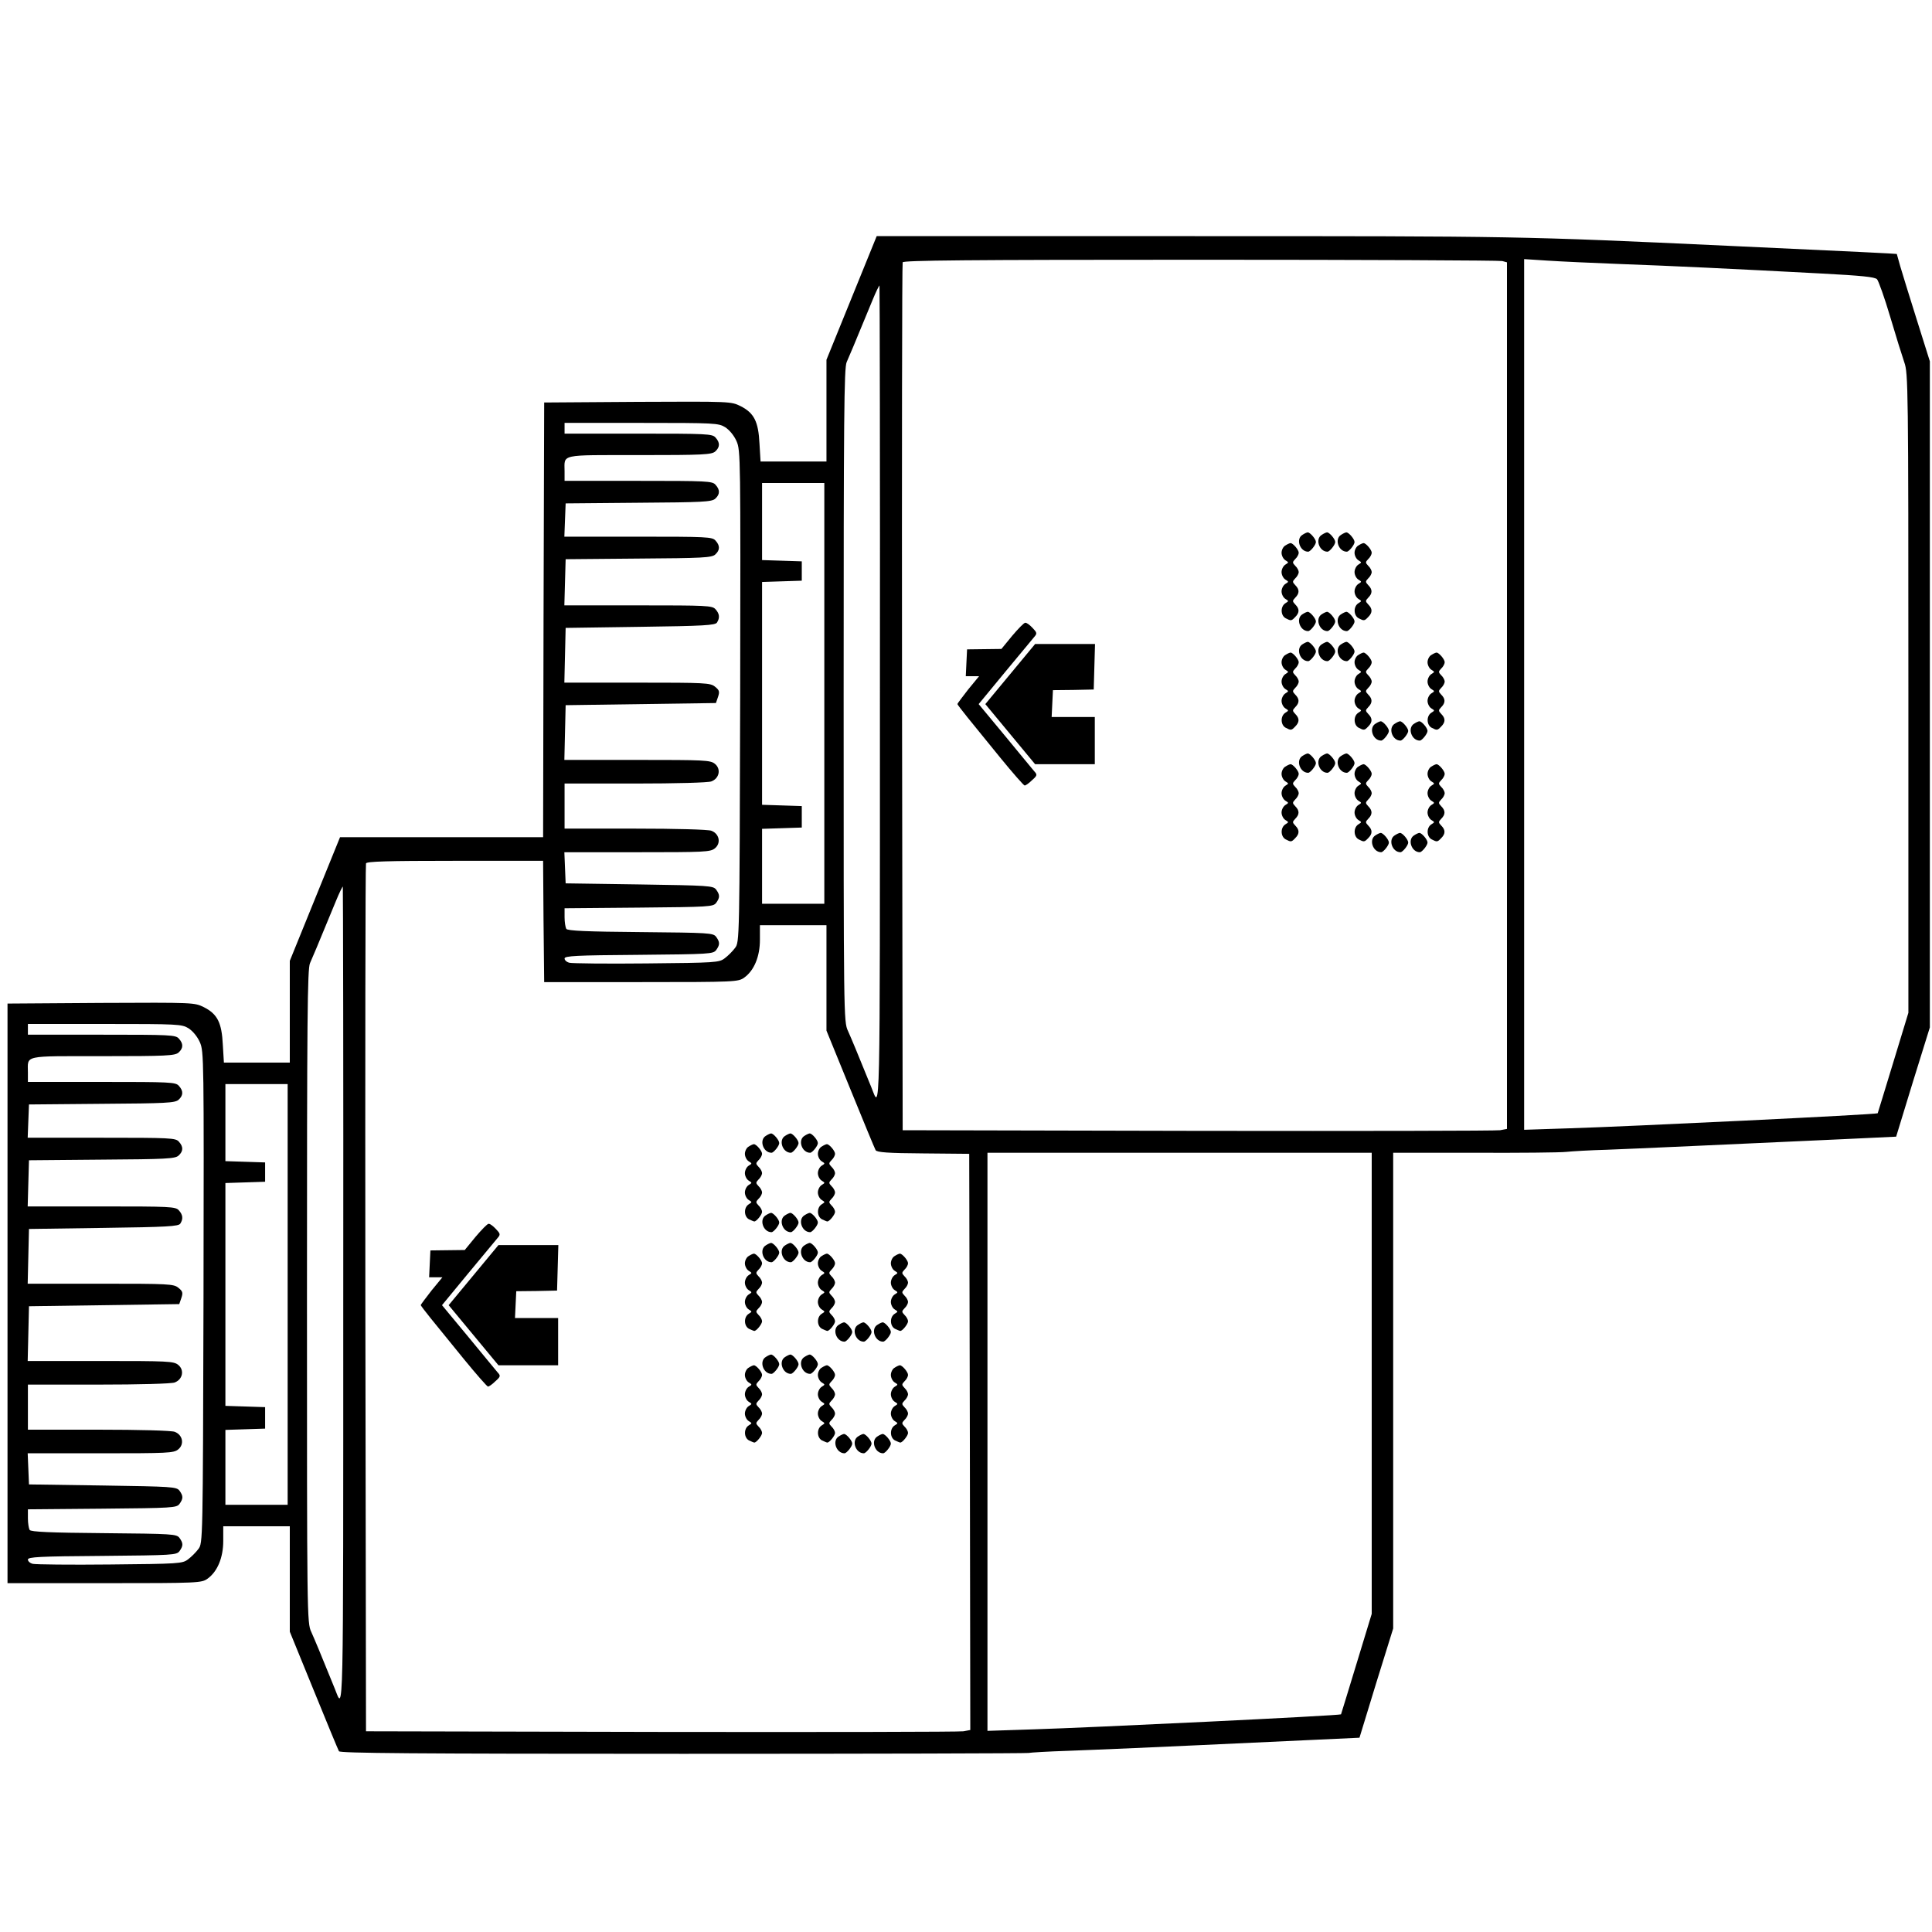 <?xml version="1.0" standalone="no"?>
<!DOCTYPE svg PUBLIC "-//W3C//DTD SVG 20010904//EN"
 "http://www.w3.org/TR/2001/REC-SVG-20010904/DTD/svg10.dtd">
<svg version="1.0" xmlns="http://www.w3.org/2000/svg"
 width="900pt" height="900pt" viewBox="0 0 900 900"
 preserveAspectRatio="xMidYMid meet">
<g transform="translate(0,900) scale(0.1,-0.1)"
fill="#000000" stroke="none">
<path d="M3967 7612 l-117 -288 0 -237 0 -237 -154 0 -153 0 -5 83 c-5 103
-25 143 -88 175 -45 22 -45 22 -480 20 l-435 -3 -3 -1012 -2 -1013 -473 0
-473 0 -117 -288 -117 -288 0 -237 0 -237 -154 0 -153 0 -5 83 c-5 103 -25
143 -88 175 -45 22 -45 22 -480 20 l-435 -3 0 -1350 0 -1350 452 0 c440 0 452
1 480 21 46 33 73 98 73 176 l0 68 155 0 155 0 0 -245 0 -246 111 -272 c61
-150 114 -278 118 -285 5 -9 335 -12 1603 -12 877 0 1602 2 1609 4 8 2 91 7
184 10 155 6 312 12 1099 49 l259 12 78 255 79 254 0 1108 0 1108 378 0 c208
-1 400 1 427 4 28 3 113 8 190 10 135 5 566 25 1094 49 l254 12 78 255 79 254
0 1552 0 1551 -61 194 c-34 107 -68 219 -77 249 -8 30 -16 56 -16 57 -1 1
-193 11 -786 38 -970 45 -975 45 -2490 45 l-1476 0 -117 -288z m3031 172 l22
-6 0 -2019 0 -2018 -32 -6 c-18 -3 -652 -4 -1408 -3 l-1375 3 -3 2015 c-1
1108 0 2021 3 2028 3 9 290 12 1387 12 761 0 1393 -3 1406 -6z m552 -14 c246
-9 517 -22 933 -44 187 -10 251 -16 261 -27 7 -8 35 -86 61 -174 26 -88 56
-184 66 -213 18 -51 19 -110 19 -1541 l0 -1489 -71 -233 c-39 -129 -72 -235
-72 -235 -6 -6 -1168 -62 -1434 -70 l-213 -7 0 2028 0 2028 108 -7 c59 -4 213
-11 342 -16z m-3451 -2012 c0 -2039 2 -1926 -40 -1823 -68 168 -93 227 -109
263 -20 42 -20 71 -20 1563 0 1303 2 1525 14 1552 13 29 29 67 121 290 15 37
30 67 32 67 1 0 3 -861 2 -1912z m-721 1252 c20 -13 41 -38 53 -65 19 -43 19
-72 17 -1189 -3 -1138 -3 -1145 -24 -1172 -11 -15 -33 -37 -48 -48 -26 -20
-42 -21 -364 -24 -185 -2 -347 0 -359 3 -13 3 -23 12 -23 20 0 12 52 15 346
17 329 3 346 4 360 22 18 25 18 37 0 62 -14 18 -31 19 -352 22 -251 2 -340 6
-346 15 -4 7 -8 31 -8 54 l0 42 346 3 c329 3 346 4 360 22 18 25 18 37 0 62
-14 18 -33 19 -358 24 l-343 5 -3 73 -3 72 339 0 c314 0 341 1 362 18 30 24
21 68 -16 82 -14 6 -167 10 -355 10 l-329 0 0 105 0 105 329 0 c188 0 341 4
355 10 37 14 46 58 16 82 -21 17 -48 18 -361 18 l-340 0 3 128 3 127 350 5
350 5 10 29 c8 24 6 31 -14 47 -22 18 -44 19 -362 19 l-340 0 3 128 3 127 348
5 c294 4 349 7 357 20 14 22 12 41 -7 62 -15 17 -40 18 -360 18 l-344 0 3 108
3 107 339 3 c299 2 342 4 358 19 22 20 23 41 1 65 -15 17 -40 18 -360 18
l-344 0 3 78 3 77 339 3 c299 2 342 4 358 19 22 20 23 41 1 65 -15 17 -40 18
-360 18 l-343 0 0 44 c0 82 -28 76 348 76 298 0 337 2 354 17 22 20 23 41 1
65 -15 17 -40 18 -360 18 l-343 0 0 25 0 25 358 0 c341 0 359 -1 390 -20z
m462 -1240 l0 -980 -145 0 -145 0 0 175 0 174 93 3 92 3 0 50 0 50 -92 3 -93
3 0 519 0 519 93 3 92 3 0 45 0 45 -92 3 -93 3 0 179 0 180 145 0 145 0 0
-980z m-1308 -1062 l3 -283 452 0 c440 0 452 1 480 21 46 33 73 98 73 176 l0
68 155 0 155 0 0 -245 0 -246 111 -272 c61 -150 114 -278 118 -285 6 -10 57
-14 222 -15 l214 -2 3 -1342 2 -1342 -32 -6 c-18 -3 -652 -4 -1408 -3 l-1375
3 -3 2015 c-1 1108 0 2021 3 2028 3 9 96 12 415 12 l410 0 2 -282z m-933
-1750 c0 -2039 2 -1926 -40 -1823 -68 168 -93 227 -109 263 -20 42 -20 71 -20
1563 0 1303 2 1525 14 1552 13 29 29 67 121 290 15 37 30 67 32 67 1 0 3 -861
2 -1912z m-721 1252 c20 -13 41 -38 53 -65 19 -43 19 -72 17 -1189 -3 -1138
-3 -1145 -24 -1172 -11 -15 -33 -37 -48 -48 -26 -20 -42 -21 -364 -24 -185 -2
-347 0 -359 3 -13 3 -23 12 -23 20 0 12 52 15 346 17 329 3 346 4 360 22 18
25 18 37 0 62 -14 18 -31 19 -352 22 -251 2 -340 6 -346 15 -4 7 -8 31 -8 54
l0 42 346 3 c329 3 346 4 360 22 18 25 18 37 0 62 -14 18 -33 19 -358 24
l-343 5 -3 73 -3 72 339 0 c314 0 341 1 362 18 30 24 21 68 -16 82 -14 6 -167
10 -355 10 l-329 0 0 105 0 105 329 0 c188 0 341 4 355 10 37 14 46 58 16 82
-21 17 -48 18 -361 18 l-340 0 3 128 3 127 350 5 350 5 10 29 c8 24 6 31 -14
47 -22 18 -44 19 -362 19 l-340 0 3 128 3 127 348 5 c294 4 349 7 357 20 14
22 12 41 -7 62 -15 17 -40 18 -360 18 l-344 0 3 108 3 107 339 3 c299 2 342 4
358 19 22 20 23 41 1 65 -15 17 -40 18 -360 18 l-344 0 3 78 3 77 339 3 c299
2 342 4 358 19 22 20 23 41 1 65 -15 17 -40 18 -360 18 l-343 0 0 44 c0 82
-28 76 348 76 298 0 337 2 354 17 22 20 23 41 1 65 -15 17 -40 18 -360 18
l-343 0 0 25 0 25 358 0 c341 0 359 -1 390 -20z m462 -1240 l0 -980 -145 0
-145 0 0 175 0 174 93 3 92 3 0 50 0 50 -92 3 -93 3 0 519 0 519 93 3 92 3 0
45 0 45 -92 3 -93 3 0 179 0 180 145 0 145 0 0 -980z m5050 -414 l0 -1074 -71
-233 c-39 -129 -72 -235 -72 -235 -6 -6 -1168 -62 -1434 -70 l-213 -7 0 1347
0 1346 895 0 895 0 0 -1074z"/>
<path d="M6068 6509 c-33 -19 -13 -79 26 -79 10 0 36 32 36 45 0 14 -27 45
-38 45 -4 0 -15 -5 -24 -11z"/>
<path d="M6158 6509 c-33 -19 -13 -79 26 -79 10 0 36 32 36 45 0 14 -27 45
-38 45 -4 0 -15 -5 -24 -11z"/>
<path d="M6248 6509 c-33 -19 -13 -79 26 -79 10 0 36 32 36 45 0 14 -27 45
-38 45 -4 0 -15 -5 -24 -11z"/>
<path d="M5988 6459 c-10 -5 -18 -21 -18 -34 0 -13 8 -29 18 -35 16 -10 16
-10 0 -20 -10 -6 -18 -22 -18 -35 0 -13 8 -29 18 -35 16 -10 16 -10 0 -20 -10
-6 -18 -22 -18 -35 0 -13 8 -29 18 -35 16 -10 16 -10 0 -20 -24 -15 -23 -57 1
-70 25 -13 27 -13 45 6 20 20 20 38 0 58 -14 15 -14 17 0 32 20 20 20 38 0 58
-14 15 -14 17 0 32 9 8 16 22 16 29 0 7 -7 21 -16 29 -14 15 -14 17 0 32 9 8
16 22 16 29 0 14 -27 45 -38 45 -4 0 -15 -5 -24 -11z"/>
<path d="M6328 6459 c-10 -5 -18 -21 -18 -34 0 -13 8 -29 18 -35 16 -10 16
-10 0 -20 -10 -6 -18 -22 -18 -35 0 -13 8 -29 18 -35 16 -10 16 -10 0 -20 -10
-6 -18 -22 -18 -35 0 -13 8 -29 18 -35 16 -10 16 -10 0 -20 -24 -15 -23 -57 1
-70 25 -13 27 -13 45 6 20 20 20 38 0 58 -14 15 -14 17 0 32 20 20 20 38 0 58
-14 15 -14 17 0 32 9 8 16 22 16 29 0 7 -7 21 -16 29 -14 15 -14 17 0 32 9 8
16 22 16 29 0 14 -27 45 -38 45 -4 0 -15 -5 -24 -11z"/>
<path d="M6068 6139 c-33 -19 -13 -79 26 -79 10 0 36 32 36 45 0 14 -27 45
-38 45 -4 0 -15 -5 -24 -11z"/>
<path d="M6158 6139 c-33 -19 -13 -79 26 -79 10 0 36 32 36 45 0 14 -27 45
-38 45 -4 0 -15 -5 -24 -11z"/>
<path d="M6248 6139 c-33 -19 -13 -79 26 -79 10 0 36 32 36 45 0 14 -27 45
-38 45 -4 0 -15 -5 -24 -11z"/>
<path d="M4715 6038 l-50 -61 -80 -1 -80 -1 -3 -62 -3 -63 31 0 31 0 -51 -62
c-27 -35 -50 -65 -50 -68 1 -3 22 -31 48 -63 26 -32 94 -116 152 -187 58 -71
109 -129 113 -129 4 -1 20 10 34 24 25 22 26 26 11 42 -8 10 -70 84 -137 166
l-122 147 122 148 c67 81 129 155 137 165 14 16 13 20 -8 42 -13 14 -28 25
-34 24 -6 0 -33 -28 -61 -61z"/>
<path d="M6068 5999 c-33 -19 -13 -79 26 -79 10 0 36 32 36 45 0 14 -27 45
-38 45 -4 0 -15 -5 -24 -11z"/>
<path d="M6158 5999 c-33 -19 -13 -79 26 -79 10 0 36 32 36 45 0 14 -27 45
-38 45 -4 0 -15 -5 -24 -11z"/>
<path d="M6248 5999 c-33 -19 -13 -79 26 -79 10 0 36 32 36 45 0 14 -27 45
-38 45 -4 0 -15 -5 -24 -11z"/>
<path d="M4706 5860 l-116 -140 116 -140 116 -140 139 0 139 0 0 110 0 110
-100 0 -101 0 3 63 3 62 95 1 95 2 3 106 3 106 -140 0 -139 0 -116 -140z"/>
<path d="M5988 5949 c-10 -5 -18 -21 -18 -34 0 -13 8 -29 18 -35 16 -10 16
-10 0 -20 -10 -6 -18 -22 -18 -35 0 -13 8 -29 18 -35 16 -10 16 -10 0 -20 -10
-6 -18 -22 -18 -35 0 -13 8 -29 18 -35 16 -10 16 -10 0 -20 -24 -15 -23 -57 1
-70 25 -13 27 -13 45 6 20 20 20 38 0 58 -14 15 -14 17 0 32 20 20 20 38 0 58
-14 15 -14 17 0 32 9 8 16 22 16 29 0 7 -7 21 -16 29 -14 15 -14 17 0 32 9 8
16 22 16 29 0 14 -27 45 -38 45 -4 0 -15 -5 -24 -11z"/>
<path d="M6328 5949 c-10 -5 -18 -21 -18 -34 0 -13 8 -29 18 -35 16 -10 16
-10 0 -20 -10 -6 -18 -22 -18 -35 0 -13 8 -29 18 -35 16 -10 16 -10 0 -20 -10
-6 -18 -22 -18 -35 0 -13 8 -29 18 -35 16 -10 16 -10 0 -20 -24 -15 -23 -57 1
-70 25 -13 27 -13 45 6 20 20 20 38 0 58 -14 15 -14 17 0 32 20 20 20 38 0 58
-14 15 -14 17 0 32 9 8 16 22 16 29 0 7 -7 21 -16 29 -14 15 -14 17 0 32 9 8
16 22 16 29 0 14 -27 45 -38 45 -4 0 -15 -5 -24 -11z"/>
<path d="M6668 5949 c-10 -5 -18 -21 -18 -34 0 -13 8 -29 18 -35 16 -10 16
-10 0 -20 -10 -6 -18 -22 -18 -35 0 -13 8 -29 18 -35 16 -10 16 -10 0 -20 -10
-6 -18 -22 -18 -35 0 -13 8 -29 18 -35 16 -10 16 -10 0 -20 -24 -15 -23 -57 1
-70 25 -13 27 -13 45 6 20 20 20 38 0 58 -14 15 -14 17 0 32 20 20 20 38 0 58
-14 15 -14 17 0 32 9 8 16 22 16 29 0 7 -7 21 -16 29 -14 15 -14 17 0 32 9 8
16 22 16 29 0 14 -27 45 -38 45 -4 0 -15 -5 -24 -11z"/>
<path d="M6408 5629 c-33 -19 -13 -79 26 -79 10 0 36 32 36 45 0 14 -27 45
-38 45 -4 0 -15 -5 -24 -11z"/>
<path d="M6498 5629 c-33 -19 -13 -79 26 -79 10 0 36 32 36 45 0 14 -27 45
-38 45 -4 0 -15 -5 -24 -11z"/>
<path d="M6588 5629 c-33 -19 -13 -79 26 -79 10 0 36 32 36 45 0 14 -27 45
-38 45 -4 0 -15 -5 -24 -11z"/>
<path d="M6068 5479 c-33 -19 -13 -79 26 -79 10 0 36 32 36 45 0 14 -27 45
-38 45 -4 0 -15 -5 -24 -11z"/>
<path d="M6158 5479 c-33 -19 -13 -79 26 -79 10 0 36 32 36 45 0 14 -27 45
-38 45 -4 0 -15 -5 -24 -11z"/>
<path d="M6248 5479 c-33 -19 -13 -79 26 -79 10 0 36 32 36 45 0 14 -27 45
-38 45 -4 0 -15 -5 -24 -11z"/>
<path d="M5988 5429 c-10 -5 -18 -21 -18 -34 0 -13 8 -29 18 -35 16 -10 16
-10 0 -20 -10 -6 -18 -22 -18 -35 0 -13 8 -29 18 -35 16 -10 16 -10 0 -20 -10
-6 -18 -22 -18 -35 0 -13 8 -29 18 -35 16 -10 16 -10 0 -20 -24 -15 -23 -57 1
-70 25 -13 27 -13 45 6 20 20 20 38 0 58 -14 15 -14 17 0 32 20 20 20 38 0 58
-14 15 -14 17 0 32 9 8 16 22 16 29 0 7 -7 21 -16 29 -14 15 -14 17 0 32 9 8
16 22 16 29 0 14 -27 45 -38 45 -4 0 -15 -5 -24 -11z"/>
<path d="M6328 5429 c-10 -5 -18 -21 -18 -34 0 -13 8 -29 18 -35 16 -10 16
-10 0 -20 -10 -6 -18 -22 -18 -35 0 -13 8 -29 18 -35 16 -10 16 -10 0 -20 -10
-6 -18 -22 -18 -35 0 -13 8 -29 18 -35 16 -10 16 -10 0 -20 -24 -15 -23 -57 1
-70 25 -13 27 -13 45 6 20 20 20 38 0 58 -14 15 -14 17 0 32 20 20 20 38 0 58
-14 15 -14 17 0 32 9 8 16 22 16 29 0 7 -7 21 -16 29 -14 15 -14 17 0 32 9 8
16 22 16 29 0 14 -27 45 -38 45 -4 0 -15 -5 -24 -11z"/>
<path d="M6668 5429 c-10 -5 -18 -21 -18 -34 0 -13 8 -29 18 -35 16 -10 16
-10 0 -20 -10 -6 -18 -22 -18 -35 0 -13 8 -29 18 -35 16 -10 16 -10 0 -20 -10
-6 -18 -22 -18 -35 0 -13 8 -29 18 -35 16 -10 16 -10 0 -20 -24 -15 -23 -57 1
-70 25 -13 27 -13 45 6 20 20 20 38 0 58 -14 15 -14 17 0 32 20 20 20 38 0 58
-14 15 -14 17 0 32 9 8 16 22 16 29 0 7 -7 21 -16 29 -14 15 -14 17 0 32 9 8
16 22 16 29 0 14 -27 45 -38 45 -4 0 -15 -5 -24 -11z"/>
<path d="M6408 5109 c-33 -19 -13 -79 26 -79 10 0 36 32 36 45 0 14 -27 45
-38 45 -4 0 -15 -5 -24 -11z"/>
<path d="M6498 5109 c-33 -19 -13 -79 26 -79 10 0 36 32 36 45 0 14 -27 45
-38 45 -4 0 -15 -5 -24 -11z"/>
<path d="M6588 5109 c-33 -19 -13 -79 26 -79 10 0 36 32 36 45 0 14 -27 45
-38 45 -4 0 -15 -5 -24 -11z"/>
<path d="M3568 3709 c-33 -19 -13 -79 26 -79 10 0 36 32 36 45 0 14 -27 45
-38 45 -4 0 -15 -5 -24 -11z"/>
<path d="M3658 3709 c-33 -19 -13 -79 26 -79 10 0 36 32 36 45 0 14 -27 45
-38 45 -4 0 -15 -5 -24 -11z"/>
<path d="M3748 3709 c-33 -19 -13 -79 26 -79 10 0 36 32 36 45 0 14 -27 45
-38 45 -4 0 -15 -5 -24 -11z"/>
<path d="M3488 3659 c-10 -5 -18 -21 -18 -34 0 -13 8 -29 18 -35 16 -10 16
-10 0 -20 -10 -6 -18 -22 -18 -35 0 -13 8 -29 18 -35 16 -10 16 -10 0 -20 -10
-6 -18 -22 -18 -35 0 -13 8 -29 18 -35 16 -10 16 -10 0 -20 -24 -15 -23 -57 1
-70 11 -5 22 -10 25 -10 10 0 36 32 36 45 0 7 -7 21 -16 29 -14 15 -14 17 0
32 9 8 16 22 16 29 0 7 -7 21 -16 29 -14 15 -14 17 0 32 9 8 16 22 16 29 0 7
-7 21 -16 29 -14 15 -14 17 0 32 9 8 16 22 16 29 0 14 -27 45 -38 45 -4 0 -15
-5 -24 -11z"/>
<path d="M3828 3659 c-10 -5 -18 -21 -18 -34 0 -13 8 -29 18 -35 16 -10 16
-10 0 -20 -10 -6 -18 -22 -18 -35 0 -13 8 -29 18 -35 16 -10 16 -10 0 -20 -10
-6 -18 -22 -18 -35 0 -13 8 -29 18 -35 16 -10 16 -10 0 -20 -24 -15 -23 -57 1
-70 11 -5 22 -10 25 -10 10 0 36 32 36 45 0 7 -7 21 -16 29 -14 15 -14 17 0
32 9 8 16 22 16 29 0 7 -7 21 -16 29 -14 15 -14 17 0 32 9 8 16 22 16 29 0 7
-7 21 -16 29 -14 15 -14 17 0 32 9 8 16 22 16 29 0 14 -27 45 -38 45 -4 0 -15
-5 -24 -11z"/>
<path d="M3568 3339 c-33 -19 -13 -79 26 -79 10 0 36 32 36 45 0 14 -27 45
-38 45 -4 0 -15 -5 -24 -11z"/>
<path d="M3658 3339 c-33 -19 -13 -79 26 -79 10 0 36 32 36 45 0 14 -27 45
-38 45 -4 0 -15 -5 -24 -11z"/>
<path d="M3748 3339 c-33 -19 -13 -79 26 -79 10 0 36 32 36 45 0 14 -27 45
-38 45 -4 0 -15 -5 -24 -11z"/>
<path d="M2215 3238 l-50 -61 -80 -1 -80 -1 -3 -62 -3 -63 31 0 31 0 -51 -62
c-27 -35 -50 -65 -50 -68 1 -3 22 -31 48 -63 26 -32 94 -116 152 -187 58 -71
109 -129 113 -129 4 -1 20 10 34 24 25 22 26 26 11 42 -8 10 -70 84 -137 166
l-122 147 122 148 c67 81 129 155 137 165 14 16 13 20 -8 42 -13 14 -28 25
-34 24 -6 0 -33 -28 -61 -61z"/>
<path d="M3568 3199 c-33 -19 -13 -79 26 -79 10 0 36 32 36 45 0 14 -27 45
-38 45 -4 0 -15 -5 -24 -11z"/>
<path d="M3658 3199 c-33 -19 -13 -79 26 -79 10 0 36 32 36 45 0 14 -27 45
-38 45 -4 0 -15 -5 -24 -11z"/>
<path d="M3748 3199 c-33 -19 -13 -79 26 -79 10 0 36 32 36 45 0 14 -27 45
-38 45 -4 0 -15 -5 -24 -11z"/>
<path d="M2206 3060 l-116 -140 116 -140 116 -140 139 0 139 0 0 110 0 110
-100 0 -101 0 3 63 3 62 95 1 95 2 3 106 3 106 -140 0 -139 0 -116 -140z"/>
<path d="M3488 3149 c-10 -5 -18 -21 -18 -34 0 -13 8 -29 18 -35 16 -10 16
-10 0 -20 -10 -6 -18 -22 -18 -35 0 -13 8 -29 18 -35 16 -10 16 -10 0 -20 -10
-6 -18 -22 -18 -35 0 -13 8 -29 18 -35 16 -10 16 -10 0 -20 -24 -15 -23 -57 1
-70 11 -5 22 -10 25 -10 10 0 36 32 36 45 0 7 -7 21 -16 29 -14 15 -14 17 0
32 9 8 16 22 16 29 0 7 -7 21 -16 29 -14 15 -14 17 0 32 9 8 16 22 16 29 0 7
-7 21 -16 29 -14 15 -14 17 0 32 9 8 16 22 16 29 0 14 -27 45 -38 45 -4 0 -15
-5 -24 -11z"/>
<path d="M3828 3149 c-10 -5 -18 -21 -18 -34 0 -13 8 -29 18 -35 16 -10 16
-10 0 -20 -10 -6 -18 -22 -18 -35 0 -13 8 -29 18 -35 16 -10 16 -10 0 -20 -10
-6 -18 -22 -18 -35 0 -13 8 -29 18 -35 16 -10 16 -10 0 -20 -24 -15 -23 -57 1
-70 11 -5 22 -10 25 -10 10 0 36 32 36 45 0 7 -7 21 -16 29 -14 15 -14 17 0
32 9 8 16 22 16 29 0 7 -7 21 -16 29 -14 15 -14 17 0 32 9 8 16 22 16 29 0 7
-7 21 -16 29 -14 15 -14 17 0 32 9 8 16 22 16 29 0 14 -27 45 -38 45 -4 0 -15
-5 -24 -11z"/>
<path d="M4168 3149 c-10 -5 -18 -21 -18 -34 0 -13 8 -29 18 -35 16 -10 16
-10 0 -20 -10 -6 -18 -22 -18 -35 0 -13 8 -29 18 -35 16 -10 16 -10 0 -20 -10
-6 -18 -22 -18 -35 0 -13 8 -29 18 -35 16 -10 16 -10 0 -20 -24 -15 -23 -57 1
-70 11 -5 22 -10 25 -10 10 0 36 32 36 45 0 7 -7 21 -16 29 -14 15 -14 17 0
32 9 8 16 22 16 29 0 7 -7 21 -16 29 -14 15 -14 17 0 32 9 8 16 22 16 29 0 7
-7 21 -16 29 -14 15 -14 17 0 32 9 8 16 22 16 29 0 14 -27 45 -38 45 -4 0 -15
-5 -24 -11z"/>
<path d="M3908 2829 c-33 -19 -13 -79 26 -79 10 0 36 32 36 45 0 14 -27 45
-38 45 -4 0 -15 -5 -24 -11z"/>
<path d="M3998 2829 c-33 -19 -13 -79 26 -79 10 0 36 32 36 45 0 14 -27 45
-38 45 -4 0 -15 -5 -24 -11z"/>
<path d="M4088 2829 c-33 -19 -13 -79 26 -79 10 0 36 32 36 45 0 14 -27 45
-38 45 -4 0 -15 -5 -24 -11z"/>
<path d="M3568 2679 c-33 -19 -13 -79 26 -79 10 0 36 32 36 45 0 14 -27 45
-38 45 -4 0 -15 -5 -24 -11z"/>
<path d="M3658 2679 c-33 -19 -13 -79 26 -79 10 0 36 32 36 45 0 14 -27 45
-38 45 -4 0 -15 -5 -24 -11z"/>
<path d="M3748 2679 c-33 -19 -13 -79 26 -79 10 0 36 32 36 45 0 14 -27 45
-38 45 -4 0 -15 -5 -24 -11z"/>
<path d="M3488 2629 c-10 -5 -18 -21 -18 -34 0 -13 8 -29 18 -35 16 -10 16
-10 0 -20 -10 -6 -18 -22 -18 -35 0 -13 8 -29 18 -35 16 -10 16 -10 0 -20 -10
-6 -18 -22 -18 -35 0 -13 8 -29 18 -35 16 -10 16 -10 0 -20 -24 -15 -23 -57 1
-70 11 -5 22 -10 25 -10 10 0 36 32 36 45 0 7 -7 21 -16 29 -14 15 -14 17 0
32 9 8 16 22 16 29 0 7 -7 21 -16 29 -14 15 -14 17 0 32 9 8 16 22 16 29 0 7
-7 21 -16 29 -14 15 -14 17 0 32 9 8 16 22 16 29 0 14 -27 45 -38 45 -4 0 -15
-5 -24 -11z"/>
<path d="M3828 2629 c-10 -5 -18 -21 -18 -34 0 -13 8 -29 18 -35 16 -10 16
-10 0 -20 -10 -6 -18 -22 -18 -35 0 -13 8 -29 18 -35 16 -10 16 -10 0 -20 -10
-6 -18 -22 -18 -35 0 -13 8 -29 18 -35 16 -10 16 -10 0 -20 -24 -15 -23 -57 1
-70 11 -5 22 -10 25 -10 10 0 36 32 36 45 0 7 -7 21 -16 29 -14 15 -14 17 0
32 9 8 16 22 16 29 0 7 -7 21 -16 29 -14 15 -14 17 0 32 9 8 16 22 16 29 0 7
-7 21 -16 29 -14 15 -14 17 0 32 9 8 16 22 16 29 0 14 -27 45 -38 45 -4 0 -15
-5 -24 -11z"/>
<path d="M4168 2629 c-10 -5 -18 -21 -18 -34 0 -13 8 -29 18 -35 16 -10 16
-10 0 -20 -10 -6 -18 -22 -18 -35 0 -13 8 -29 18 -35 16 -10 16 -10 0 -20 -10
-6 -18 -22 -18 -35 0 -13 8 -29 18 -35 16 -10 16 -10 0 -20 -24 -15 -23 -57 1
-70 11 -5 22 -10 25 -10 10 0 36 32 36 45 0 7 -7 21 -16 29 -14 15 -14 17 0
32 9 8 16 22 16 29 0 7 -7 21 -16 29 -14 15 -14 17 0 32 9 8 16 22 16 29 0 7
-7 21 -16 29 -14 15 -14 17 0 32 9 8 16 22 16 29 0 14 -27 45 -38 45 -4 0 -15
-5 -24 -11z"/>
<path d="M3908 2309 c-33 -19 -13 -79 26 -79 10 0 36 32 36 45 0 14 -27 45
-38 45 -4 0 -15 -5 -24 -11z"/>
<path d="M3998 2309 c-33 -19 -13 -79 26 -79 10 0 36 32 36 45 0 14 -27 45
-38 45 -4 0 -15 -5 -24 -11z"/>
<path d="M4088 2309 c-33 -19 -13 -79 26 -79 10 0 36 32 36 45 0 14 -27 45
-38 45 -4 0 -15 -5 -24 -11z"/>
</g>
</svg>
